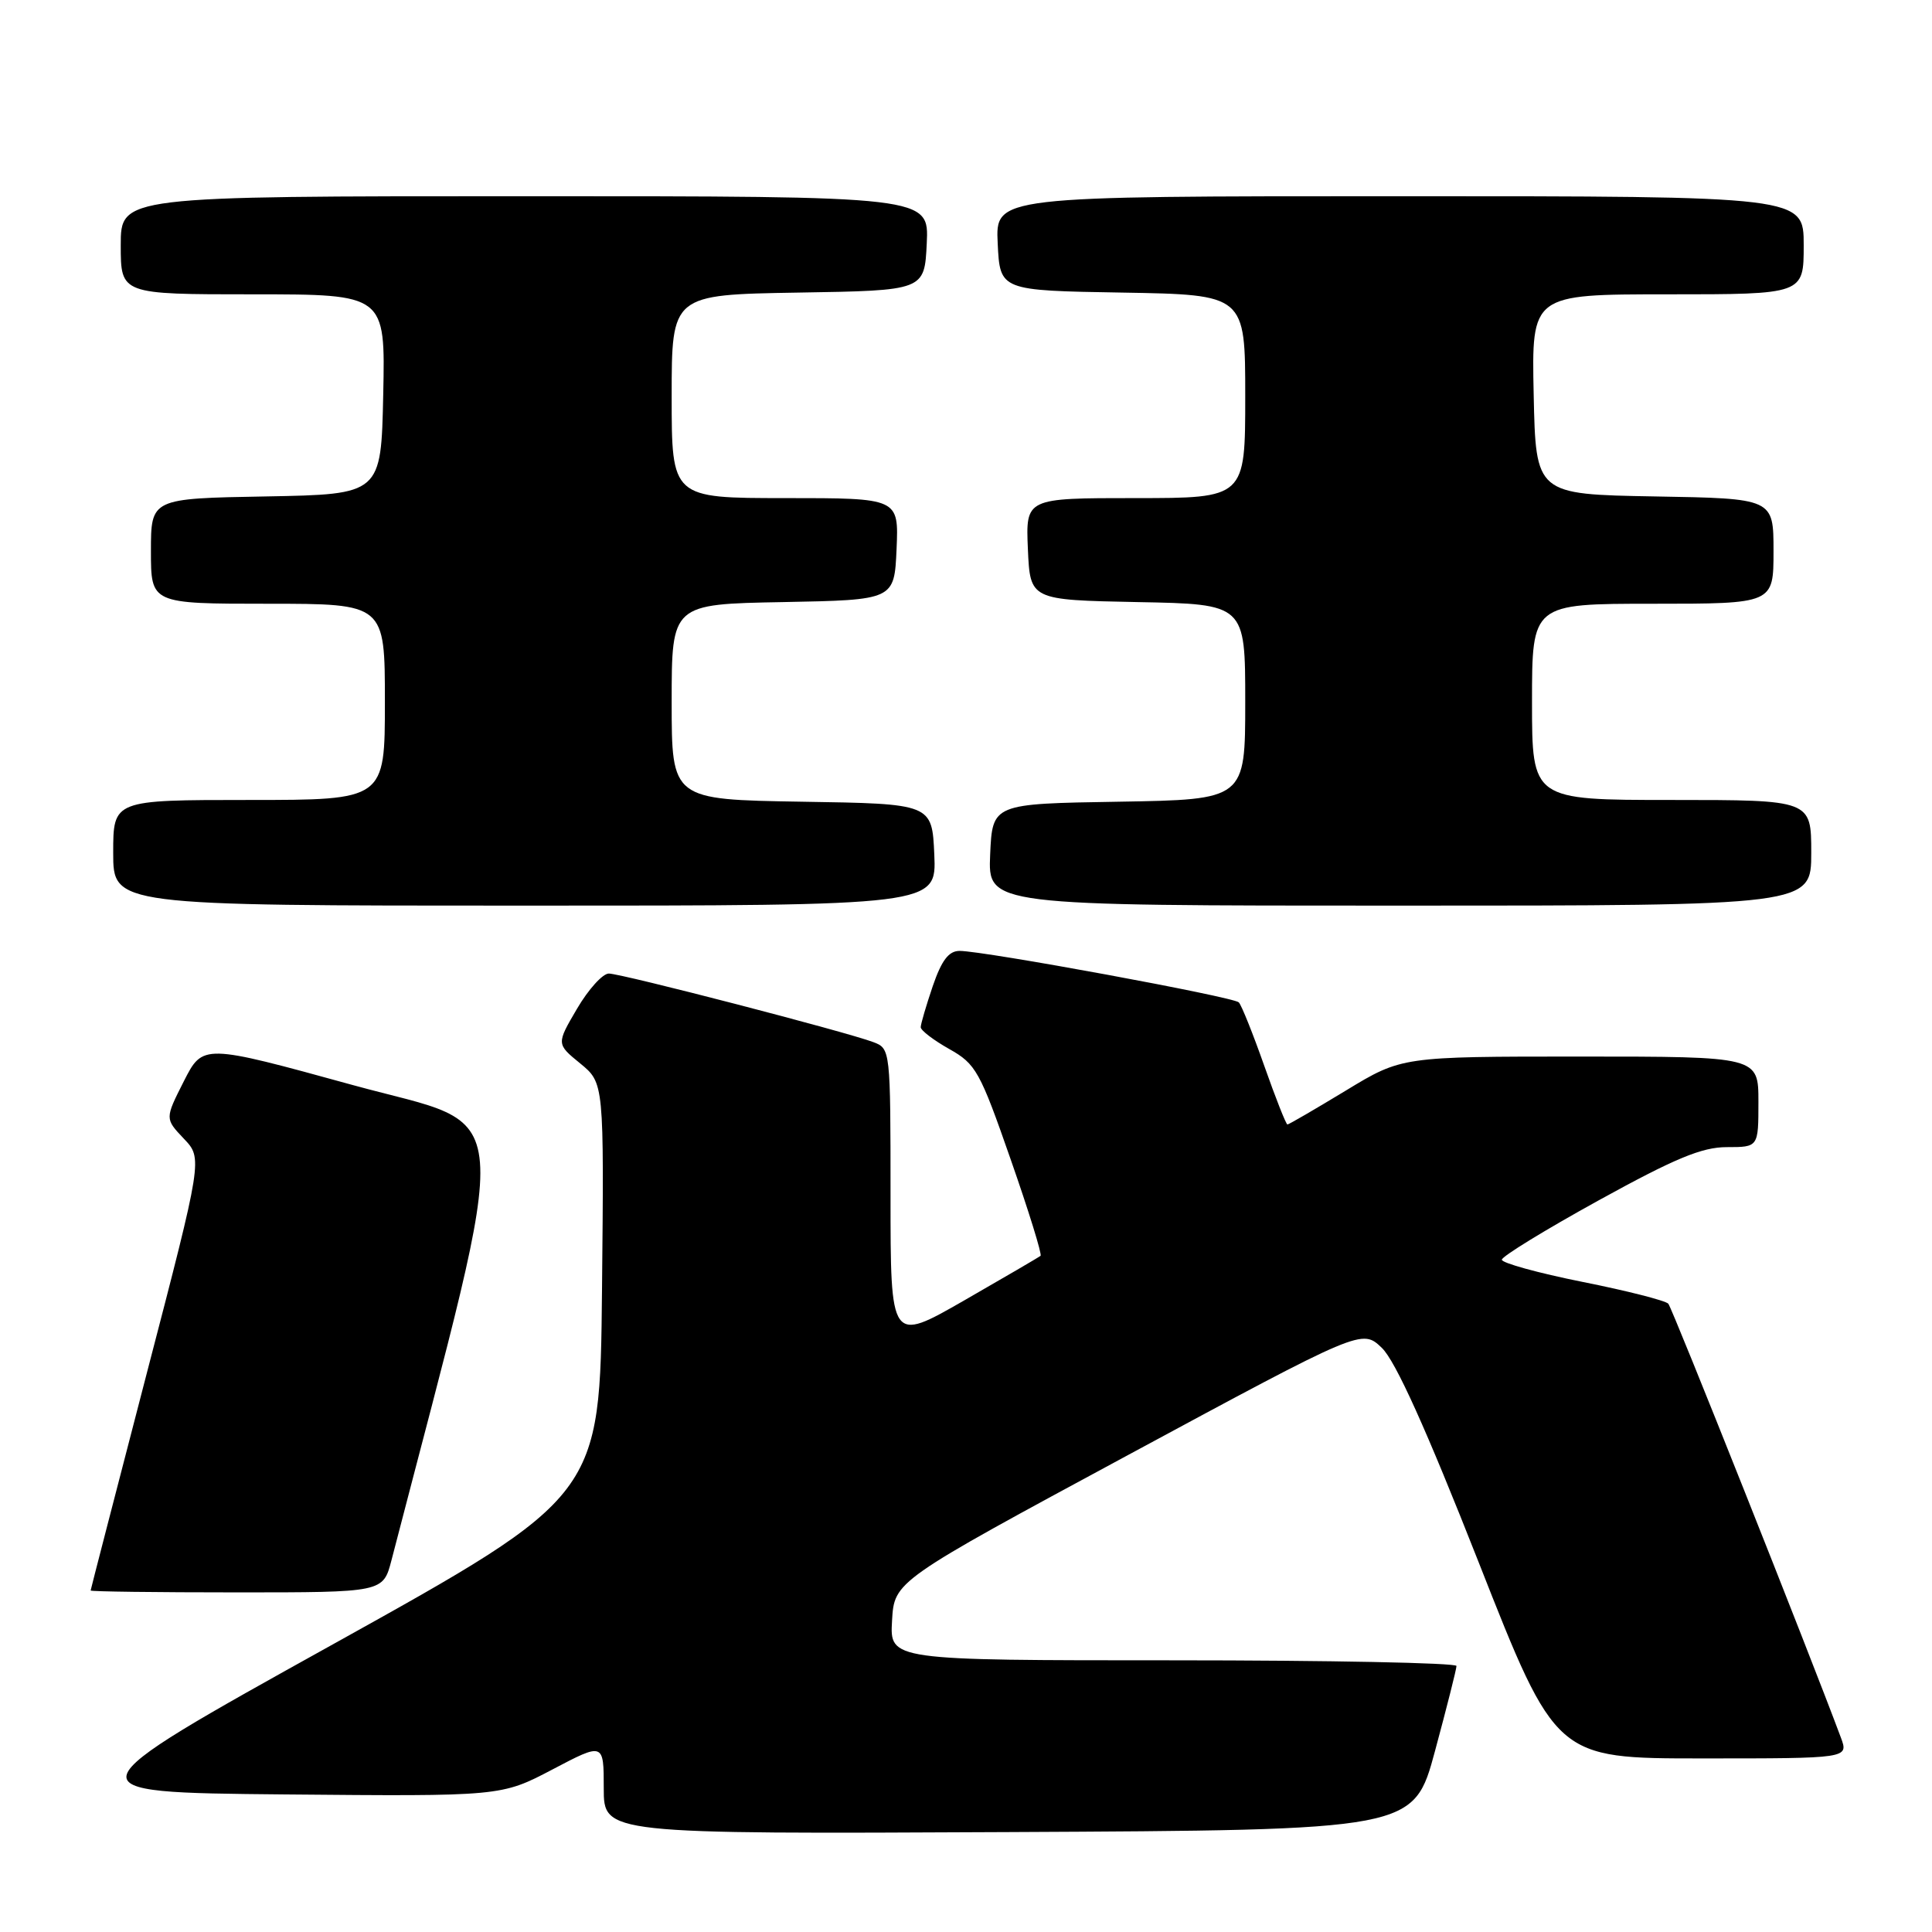 <?xml version="1.0" encoding="UTF-8" standalone="no"?>
<!DOCTYPE svg PUBLIC "-//W3C//DTD SVG 1.1//EN" "http://www.w3.org/Graphics/SVG/1.1/DTD/svg11.dtd" >
<svg xmlns="http://www.w3.org/2000/svg" xmlns:xlink="http://www.w3.org/1999/xlink" version="1.1" viewBox="0 0 256 256">
 <g >
 <path fill="currentColor"
d=" M 190.15 232.00 C 191.71 226.22 192.99 221.16 192.99 220.75 C 193.00 220.34 176.10 220.00 155.45 220.00 C 117.90 220.00 117.90 220.00 118.20 214.76 C 118.50 209.51 118.50 209.51 149.49 192.79 C 180.47 176.08 180.47 176.08 183.10 178.60 C 184.90 180.32 188.95 189.28 195.95 207.06 C 206.16 233.00 206.16 233.00 225.56 233.00 C 244.95 233.00 244.95 233.00 243.93 230.25 C 239.71 218.91 221.59 173.35 221.06 172.75 C 220.70 172.34 215.58 171.03 209.70 169.86 C 203.81 168.68 199.00 167.35 199.00 166.92 C 199.00 166.48 204.77 162.95 211.82 159.06 C 221.95 153.48 225.51 152.00 228.82 152.00 C 233.00 152.00 233.00 152.00 233.00 146.00 C 233.00 140.00 233.00 140.00 209.38 140.00 C 185.75 140.00 185.75 140.00 178.34 144.50 C 174.26 146.97 170.78 149.00 170.59 149.00 C 170.41 149.00 169.03 145.51 167.53 141.25 C 166.03 136.99 164.51 133.20 164.15 132.82 C 163.45 132.09 130.40 126.00 127.15 126.00 C 125.71 126.00 124.77 127.24 123.59 130.68 C 122.72 133.25 122.00 135.70 122.00 136.11 C 122.00 136.53 123.70 137.83 125.78 139.00 C 129.31 140.98 129.85 141.95 133.91 153.60 C 136.31 160.46 138.09 166.22 137.88 166.40 C 137.67 166.58 133.11 169.24 127.75 172.32 C 118.00 177.91 118.00 177.91 118.00 158.43 C 118.00 139.09 117.98 138.94 115.73 138.09 C 112.18 136.74 82.33 129.00 80.67 129.00 C 79.86 129.00 77.96 131.10 76.46 133.66 C 73.72 138.33 73.72 138.33 76.88 140.91 C 80.04 143.50 80.04 143.50 79.77 170.86 C 79.50 198.21 79.50 198.21 44.15 217.86 C 8.79 237.50 8.79 237.50 37.60 237.77 C 66.41 238.03 66.41 238.03 73.21 234.46 C 80.00 230.89 80.00 230.89 80.00 236.95 C 80.00 243.02 80.00 243.02 133.66 242.76 C 187.32 242.50 187.32 242.50 190.15 232.00 Z  M 51.87 206.75 C 68.12 144.11 68.58 149.78 46.80 143.79 C 26.88 138.31 26.88 138.31 24.36 143.27 C 21.85 148.23 21.85 148.23 24.35 150.87 C 26.86 153.50 26.86 153.50 19.44 182.00 C 15.37 197.68 12.02 210.61 12.01 210.75 C 12.01 210.89 20.72 211.00 31.38 211.00 C 50.76 211.00 50.76 211.00 51.87 206.75 Z  M 123.80 113.25 C 123.50 106.50 123.50 106.50 106.25 106.23 C 89.00 105.95 89.00 105.95 89.00 93.00 C 89.00 80.05 89.00 80.05 103.75 79.78 C 118.50 79.50 118.50 79.50 118.80 72.75 C 119.09 66.00 119.09 66.00 104.05 66.00 C 89.00 66.00 89.00 66.00 89.00 52.52 C 89.00 39.05 89.00 39.05 105.75 38.77 C 122.50 38.50 122.50 38.50 122.80 32.25 C 123.10 26.00 123.10 26.00 69.55 26.00 C 16.00 26.00 16.00 26.00 16.00 32.50 C 16.00 39.00 16.00 39.00 33.53 39.00 C 51.06 39.00 51.06 39.00 50.78 52.25 C 50.50 65.50 50.50 65.50 35.25 65.78 C 20.00 66.05 20.00 66.05 20.00 73.03 C 20.00 80.00 20.00 80.00 35.50 80.00 C 51.00 80.00 51.00 80.00 51.00 93.00 C 51.00 106.00 51.00 106.00 33.00 106.00 C 15.00 106.00 15.00 106.00 15.00 113.00 C 15.00 120.00 15.00 120.00 69.55 120.00 C 124.09 120.00 124.09 120.00 123.80 113.25 Z  M 240.00 113.00 C 240.00 106.00 240.00 106.00 221.50 106.00 C 203.00 106.00 203.00 106.00 203.00 93.00 C 203.00 80.00 203.00 80.00 219.00 80.00 C 235.00 80.00 235.00 80.00 235.00 73.03 C 235.00 66.05 235.00 66.05 219.25 65.78 C 203.50 65.50 203.50 65.50 203.22 52.25 C 202.94 39.00 202.94 39.00 220.97 39.00 C 239.00 39.00 239.00 39.00 239.00 32.50 C 239.00 26.00 239.00 26.00 185.45 26.00 C 131.90 26.00 131.90 26.00 132.20 32.25 C 132.50 38.50 132.50 38.50 148.75 38.77 C 165.00 39.05 165.00 39.05 165.00 52.52 C 165.00 66.00 165.00 66.00 150.45 66.00 C 135.91 66.00 135.91 66.00 136.20 72.75 C 136.50 79.50 136.50 79.50 150.75 79.78 C 165.00 80.05 165.00 80.05 165.00 93.00 C 165.00 105.95 165.00 105.95 148.25 106.23 C 131.50 106.50 131.50 106.50 131.20 113.25 C 130.91 120.00 130.91 120.00 185.45 120.00 C 240.00 120.00 240.00 120.00 240.00 113.00 Z "/>
</g>
</svg>